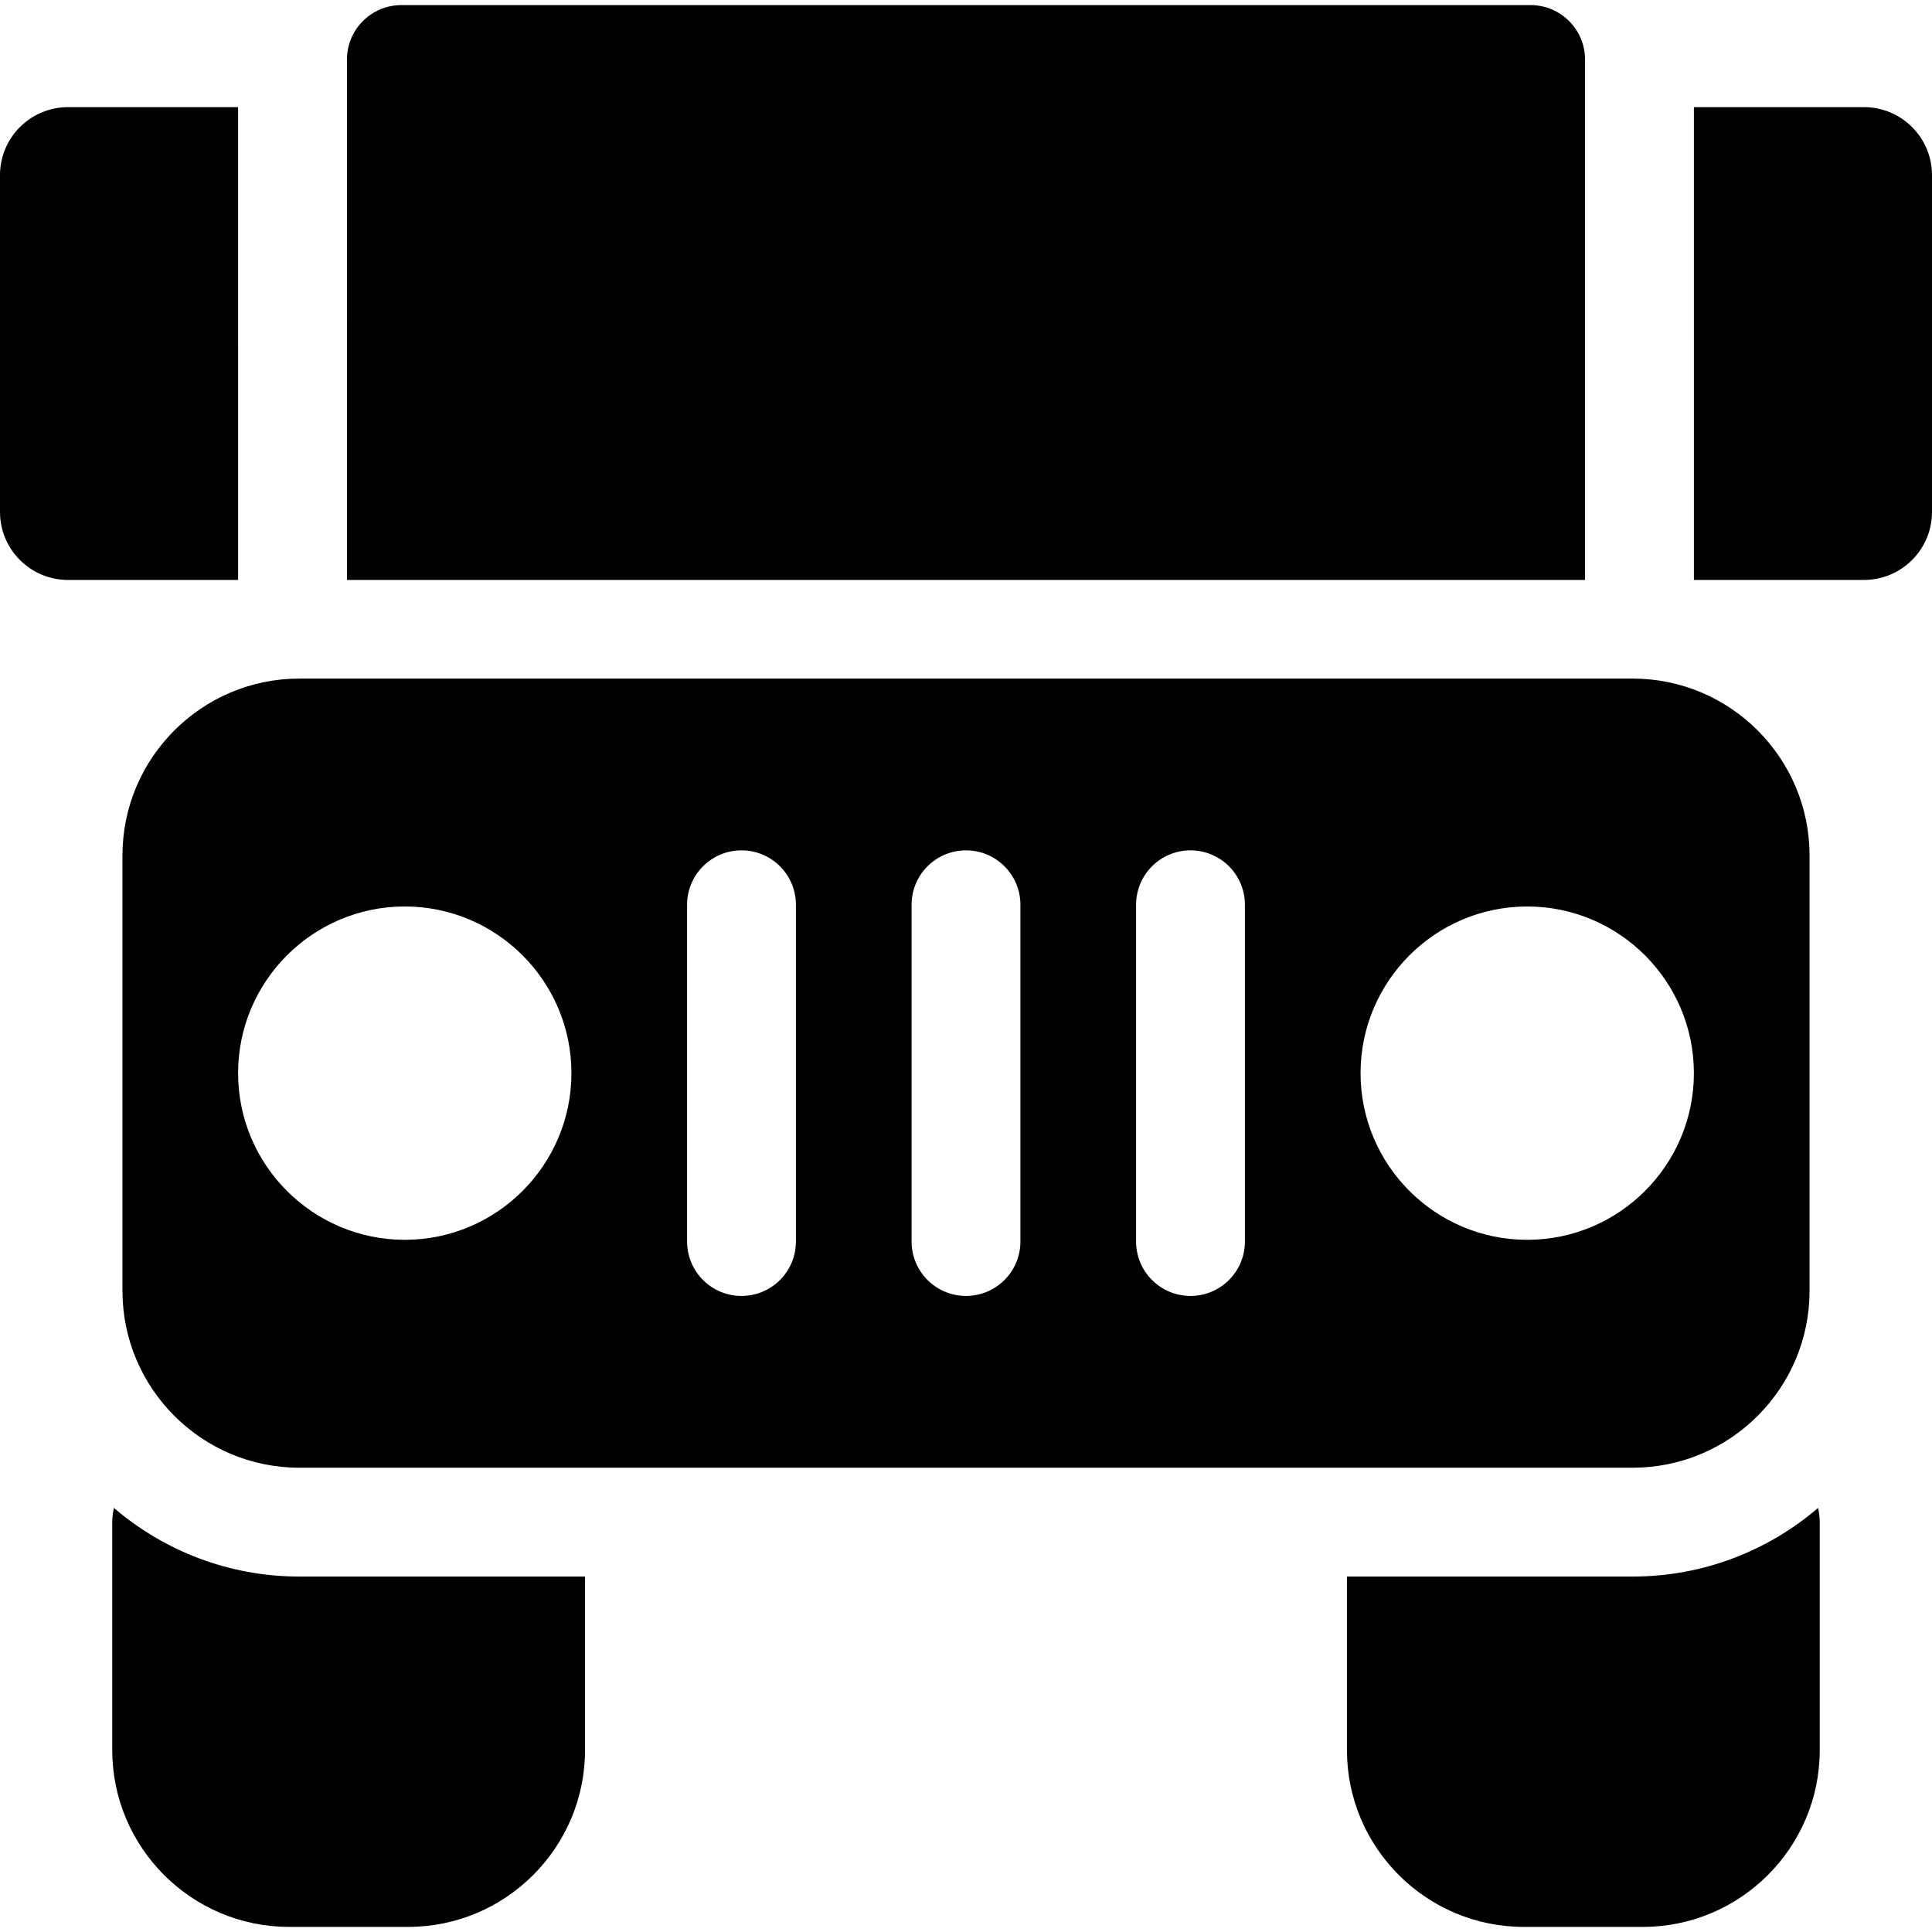 <?xml version="1.0" encoding="iso-8859-1"?>
<!-- Generator: Adobe Illustrator 18.0.0, SVG Export Plug-In . SVG Version: 6.00 Build 0)  -->
<!DOCTYPE svg PUBLIC "-//W3C//DTD SVG 1.1//EN" "http://www.w3.org/Graphics/SVG/1.1/DTD/svg11.dtd">
<svg version="1.1" id="Capa_1" xmlns="http://www.w3.org/2000/svg" xmlns:xlink="http://www.w3.org/1999/xlink" x="0px" y="0px"
	 viewBox="0 0 297 297" style="enable-background:new 0 0 297 297;" xml:space="preserve">
<g>
	<path d="M243.665,89.152L243.664,9.15c0-4.613-3.753-8.366-8.366-8.366H61.7c-4.612,0-8.365,3.753-8.365,8.366l0.001,80.002
		H243.665z"/>
	<path d="M36.604,89.152l-0.001-72.682H10.458C4.683,16.471,0,21.153,0,26.929v51.766c0,5.775,4.683,10.458,10.458,10.458H36.604z"
		/>
	<path d="M278.176,198.436v-66.93c0-14.993-12.196-27.19-27.19-27.19H46.015c-14.992,0-27.189,12.196-27.189,27.19v66.93
		c0,14.993,12.197,27.191,27.189,27.191h204.972C265.979,225.626,278.176,213.429,278.176,198.436z M62.223,190.593
		c-14.128,0-25.622-11.493-25.622-25.622c0-14.128,11.494-25.621,25.622-25.621c14.128,0,25.621,11.493,25.621,25.621
		C87.844,179.1,76.351,190.593,62.223,190.593z M122.355,190.854c0,4.621-3.746,8.366-8.366,8.366c-4.62,0-8.366-3.745-8.366-8.366
		v-51.766c0-4.62,3.746-8.366,8.366-8.366c4.62,0,8.366,3.746,8.366,8.366V190.854z M156.866,190.854
		c0,4.621-3.746,8.366-8.366,8.366s-8.366-3.745-8.366-8.366v-51.766c0-4.62,3.746-8.366,8.366-8.366s8.366,3.746,8.366,8.366
		V190.854z M191.377,190.854c0,4.621-3.746,8.366-8.366,8.366c-4.62,0-8.366-3.745-8.366-8.366v-51.766
		c0-4.62,3.746-8.366,8.366-8.366c4.62,0,8.366,3.746,8.366,8.366V190.854z M234.775,190.593c-14.128,0-25.621-11.493-25.621-25.622
		c0-14.128,11.493-25.621,25.621-25.621s25.621,11.493,25.621,25.621C260.397,179.1,248.903,190.593,234.775,190.593z"/>
	<path d="M286.542,89.152c5.775,0,10.458-4.683,10.458-10.458V26.929c0-5.775-4.683-10.458-10.458-10.458h-26.145l0.001,72.682
		H286.542z"/>
	<path d="M46.015,242.358c-10.874,0-20.829-3.981-28.508-10.55c-0.151,0.707-0.253,1.432-0.253,2.184v35.033
		c0,14.993,12.197,27.19,27.19,27.19h18.302c14.993,0,27.19-12.197,27.19-27.19v-26.667H46.015z"/>
	<path d="M250.986,242.358h-43.925v26.667c0,14.993,12.197,27.19,27.19,27.19h18.303c14.993,0,27.19-12.197,27.19-27.19v-35.033
		c0-0.752-0.102-1.476-0.253-2.182C271.814,238.379,261.858,242.358,250.986,242.358z"/>
</g>
<g>
</g>
<g>
</g>
<g>
</g>
<g>
</g>
<g>
</g>
<g>
</g>
<g>
</g>
<g>
</g>
<g>
</g>
<g>
</g>
<g>
</g>
<g>
</g>
<g>
</g>
<g>
</g>
<g>
</g>
</svg>
